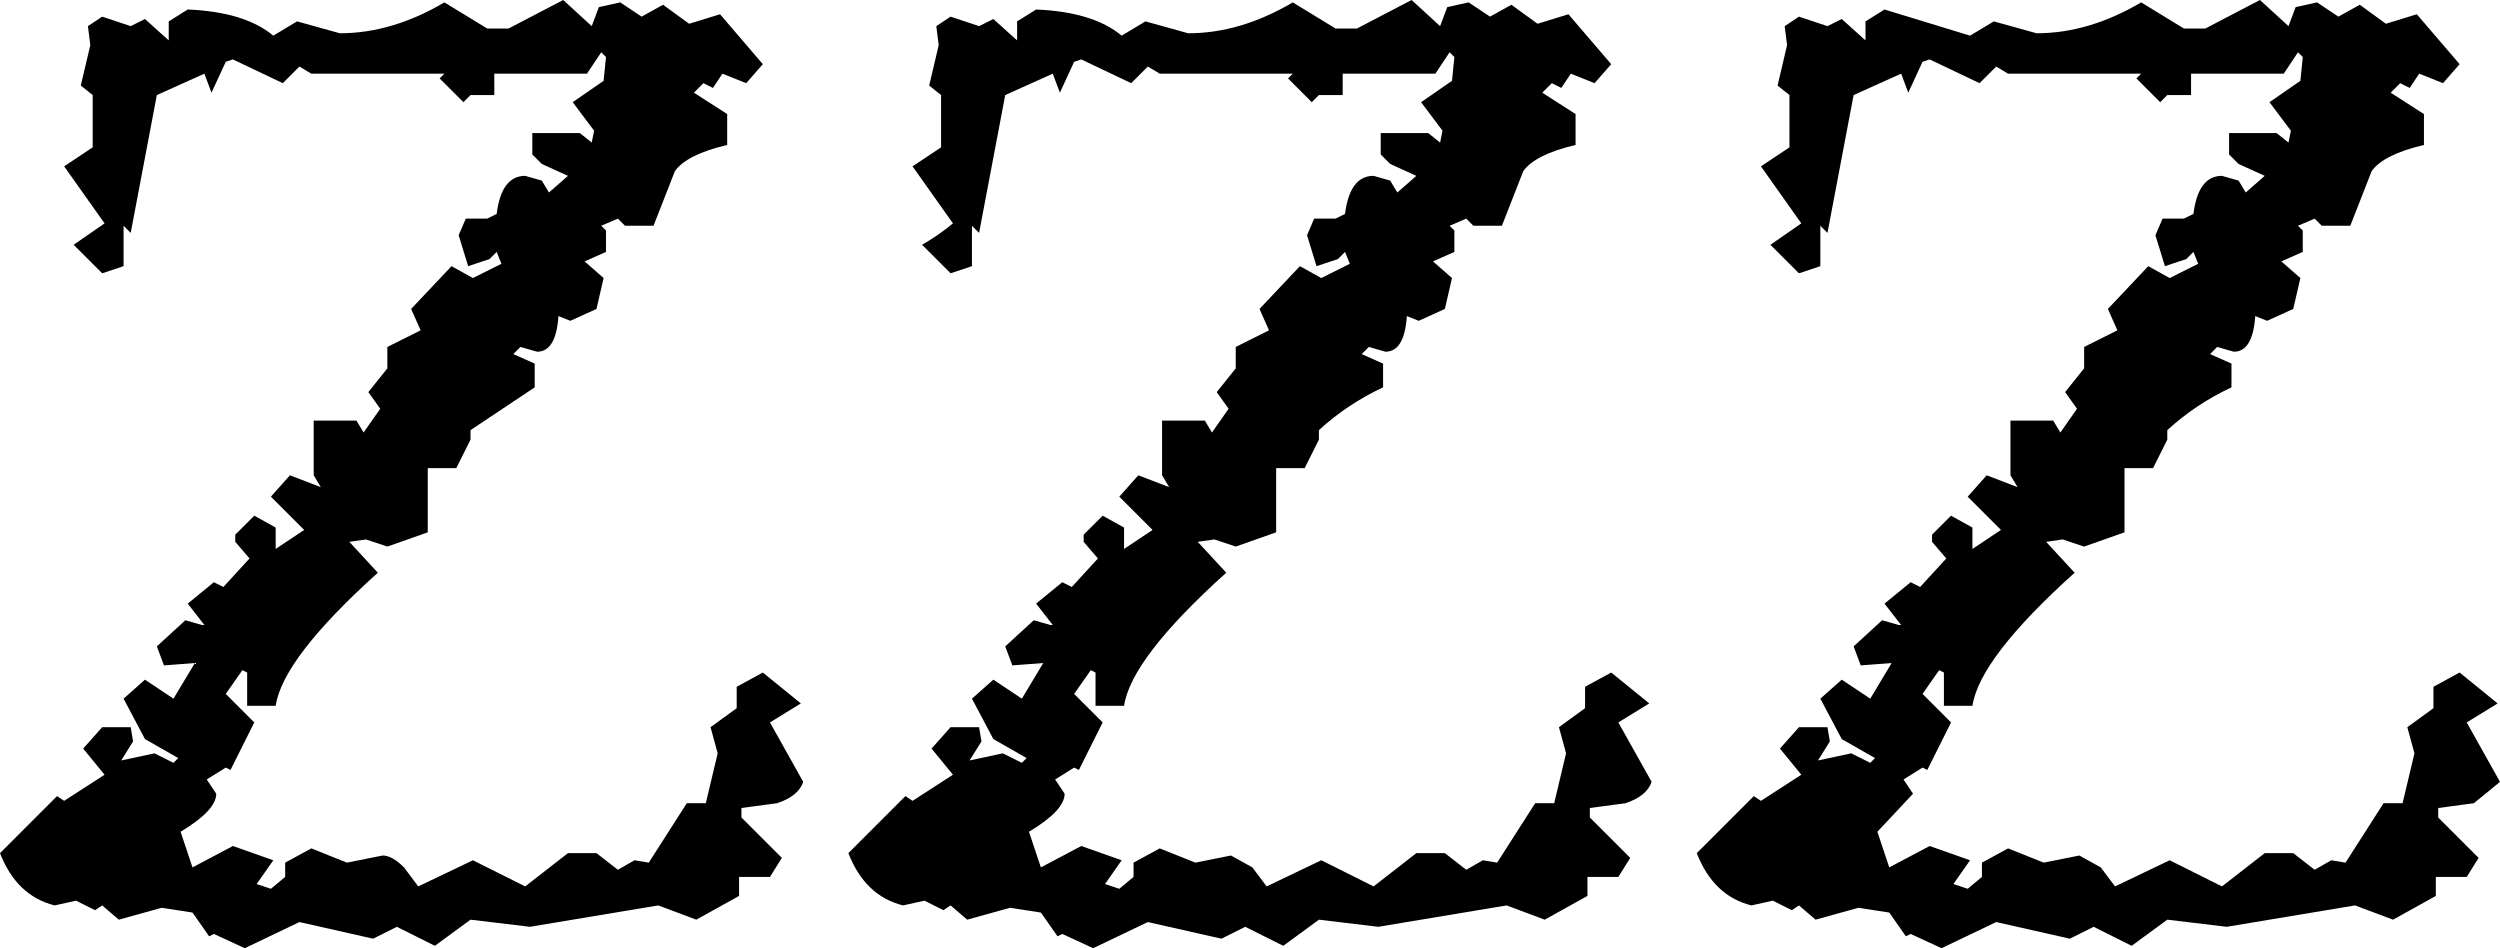 <?xml version="1.0" encoding="UTF-8" standalone="no"?>
<svg xmlns:xlink="http://www.w3.org/1999/xlink" height="19.95px" width="52.6px" xmlns="http://www.w3.org/2000/svg">
  <g transform="matrix(1.0, 0.0, 0.0, 1.0, 26.3, 9.95)">
    <path d="M6.05 -9.45 L6.7 -9.65 7.6 -8.6 7.25 -8.2 6.75 -8.4 6.55 -8.1 6.35 -8.2 6.15 -8.0 6.85 -7.55 6.85 -6.9 Q6.0 -6.7 5.75 -6.35 L5.3 -5.2 4.7 -5.2 4.55 -5.35 4.2 -5.2 4.3 -5.1 4.3 -4.65 3.85 -4.45 4.25 -4.1 4.1 -3.45 3.55 -3.2 3.3 -3.3 Q3.25 -2.55 2.85 -2.55 L2.5 -2.65 2.35 -2.5 2.8 -2.3 2.8 -1.8 Q2.05 -1.45 1.45 -0.9 L1.45 -0.7 1.15 -0.1 0.55 -0.1 0.55 1.25 -0.3 1.55 -0.75 1.4 -1.1 1.45 -0.5 2.1 Q-2.5 3.9 -2.65 4.9 L-3.25 4.9 -3.25 4.2 -3.35 4.15 -3.7 4.65 -3.1 5.25 -3.6 6.25 -3.7 6.2 -4.1 6.45 -3.9 6.75 Q-3.9 7.1 -4.65 7.55 L-4.4 8.3 -3.55 7.85 -2.7 8.15 -3.05 8.65 -2.75 8.75 -2.45 8.5 -2.45 8.2 -1.9 7.9 -1.15 8.2 -0.4 8.05 0.05 8.3 0.35 8.7 1.5 8.15 2.6 8.7 3.5 8.0 4.1 8.0 4.55 8.35 4.9 8.15 5.2 8.2 6.0 6.95 6.4 6.95 6.65 5.9 6.5 5.35 7.05 4.95 7.05 4.5 7.6 4.2 8.4 4.85 7.75 5.25 8.45 6.5 Q8.35 6.8 7.9 6.95 L7.15 7.05 7.15 7.25 8.0 8.1 7.75 8.5 7.1 8.5 7.1 8.9 6.2 9.4 5.4 9.1 2.7 9.55 1.45 9.4 0.7 9.95 -0.1 9.55 -0.6 9.8 -2.15 9.45 -3.3 10.0 -3.95 9.7 -4.05 9.75 -4.4 9.25 -5.05 9.15 -5.95 9.4 -6.3 9.1 -6.45 9.2 -6.85 9.0 -7.3 9.1 Q-8.1 8.9 -8.45 8.0 L-7.25 6.8 -7.1 6.9 -6.25 6.35 -6.7 5.8 -6.3 5.35 -5.7 5.35 -5.65 5.65 -5.9 6.05 -5.2 5.9 -4.8 6.1 -4.7 6.0 -5.4 5.6 -5.85 4.75 -5.4 4.35 -4.8 4.75 -4.35 4.0 -5.0 4.05 -5.15 3.65 -4.55 3.1 -4.2 3.2 -4.15 3.2 -4.5 2.75 -3.95 2.3 -3.75 2.4 -3.2 1.8 -3.5 1.45 -3.5 1.3 -3.1 0.9 -2.65 1.15 -2.65 1.6 -2.05 1.2 -2.75 0.5 -2.35 0.05 -1.7 0.3 -1.85 0.05 -1.85 -1.1 -0.95 -1.1 -0.8 -0.85 -0.45 -1.35 -0.7 -1.7 -0.3 -2.2 -0.3 -2.65 0.4 -3.0 0.2 -3.45 1.05 -4.35 1.5 -4.1 2.1 -4.4 2.0 -4.65 1.85 -4.5 1.4 -4.35 1.2 -5.0 1.35 -5.35 1.8 -5.35 2.0 -5.45 Q2.1 -6.25 2.6 -6.25 L2.95 -6.15 3.1 -5.9 3.5 -6.25 2.95 -6.5 2.75 -6.7 2.75 -7.15 3.75 -7.15 4.0 -6.95 4.05 -7.2 3.6 -7.8 4.25 -8.25 4.3 -8.75 4.2 -8.85 3.9 -8.4 1.95 -8.4 1.95 -7.95 1.45 -7.95 1.3 -7.8 0.8 -8.3 0.9 -8.4 -1.9 -8.4 -2.15 -8.55 -2.5 -8.2 -3.55 -8.7 -3.7 -8.65 -4.0 -8.0 -4.15 -8.4 -5.15 -7.95 -5.7 -5.05 -5.85 -5.2 -5.85 -4.35 -6.3 -4.2 -6.9 -4.8 Q-6.55 -5.0 -6.25 -5.25 L-7.1 -6.45 -6.5 -6.85 -6.5 -7.95 -6.75 -8.15 -6.55 -9.0 -6.6 -9.4 -6.3 -9.6 -5.7 -9.4 -5.4 -9.55 -4.9 -9.1 -4.9 -9.5 -4.5 -9.75 Q-3.3 -9.7 -2.7 -9.2 L-2.2 -9.5 -1.3 -9.25 Q-0.2 -9.25 0.9 -9.9 L1.8 -9.35 2.25 -9.35 3.4 -9.95 4.0 -9.4 4.15 -9.8 4.6 -9.9 5.05 -9.6 5.5 -9.85 6.05 -9.45 M19.65 -9.35 L20.1 -9.35 21.25 -9.95 21.85 -9.4 22.0 -9.8 22.45 -9.9 22.9 -9.6 23.35 -9.85 23.9 -9.45 24.55 -9.65 25.45 -8.6 25.1 -8.2 24.6 -8.4 24.4 -8.1 24.2 -8.2 24.0 -8.0 24.7 -7.55 24.7 -6.9 Q23.85 -6.7 23.6 -6.35 L23.15 -5.2 22.55 -5.2 22.4 -5.35 22.05 -5.2 22.15 -5.1 22.15 -4.65 21.7 -4.45 22.1 -4.1 21.95 -3.45 21.4 -3.2 21.15 -3.3 Q21.1 -2.55 20.7 -2.55 L20.35 -2.65 20.2 -2.5 20.65 -2.3 20.65 -1.8 Q19.9 -1.45 19.3 -0.9 L19.3 -0.7 19.0 -0.1 18.4 -0.1 18.4 1.25 17.55 1.55 17.1 1.4 16.75 1.45 17.35 2.1 Q15.35 3.9 15.2 4.9 L14.6 4.9 14.6 4.2 14.5 4.15 14.15 4.65 14.75 5.25 14.25 6.25 14.15 6.2 13.75 6.45 13.95 6.75 13.2 7.55 13.45 8.3 14.3 7.85 15.15 8.15 14.8 8.65 15.1 8.75 15.4 8.5 15.4 8.2 15.95 7.9 16.7 8.2 17.45 8.05 17.9 8.3 18.2 8.7 19.35 8.15 20.45 8.7 21.35 8.0 21.95 8.0 22.4 8.35 22.75 8.15 23.05 8.2 23.85 6.95 24.25 6.95 24.5 5.9 24.35 5.35 24.9 4.95 24.9 4.5 25.45 4.2 26.25 4.85 25.6 5.25 26.3 6.5 25.75 6.95 25.0 7.05 25.0 7.25 25.85 8.1 25.6 8.5 24.95 8.5 24.95 8.9 24.05 9.4 23.25 9.1 20.55 9.55 19.3 9.4 18.55 9.95 17.75 9.55 17.25 9.8 15.7 9.45 14.55 10.0 13.9 9.7 13.8 9.75 13.45 9.25 12.8 9.15 11.9 9.4 11.55 9.1 11.4 9.2 11.0 9.0 10.55 9.1 Q9.75 8.9 9.4 8.0 L10.6 6.8 10.75 6.9 11.6 6.35 11.15 5.8 11.55 5.35 12.15 5.35 12.2 5.65 11.95 6.05 12.65 5.9 13.05 6.1 13.15 6.0 12.45 5.6 12.0 4.75 12.45 4.35 13.05 4.75 13.5 4.0 12.85 4.05 12.7 3.65 13.3 3.1 13.65 3.2 13.7 3.2 13.35 2.75 13.9 2.3 14.1 2.4 14.65 1.8 14.35 1.45 14.35 1.3 14.75 0.9 15.2 1.15 15.2 1.6 15.8 1.2 15.1 0.5 15.5 0.05 16.15 0.3 16.0 0.05 16.0 -1.1 16.9 -1.1 17.05 -0.85 17.4 -1.35 17.15 -1.7 17.55 -2.2 17.55 -2.65 18.25 -3.0 18.05 -3.45 18.9 -4.35 19.35 -4.1 19.95 -4.4 19.85 -4.65 19.7 -4.5 19.25 -4.35 19.05 -5.0 19.2 -5.35 19.65 -5.35 19.85 -5.45 Q19.95 -6.25 20.45 -6.25 L20.8 -6.15 20.95 -5.9 21.35 -6.25 20.8 -6.5 20.6 -6.7 20.6 -7.15 21.6 -7.15 21.85 -6.95 21.9 -7.2 21.45 -7.8 22.1 -8.25 22.15 -8.75 22.05 -8.85 21.75 -8.4 19.8 -8.4 19.8 -7.95 19.3 -7.95 19.15 -7.8 18.65 -8.3 18.75 -8.4 15.95 -8.4 15.7 -8.55 15.35 -8.2 14.3 -8.7 14.15 -8.65 13.85 -8.0 13.7 -8.4 12.7 -7.95 12.15 -5.05 12.0 -5.2 12.0 -4.35 11.55 -4.2 10.95 -4.8 11.6 -5.25 10.75 -6.45 11.35 -6.85 11.35 -7.95 11.1 -8.15 11.3 -9.0 11.25 -9.4 11.55 -9.6 12.15 -9.4 12.45 -9.55 12.95 -9.1 12.95 -9.5 13.35 -9.75 15.15 -9.2 15.65 -9.5 16.55 -9.25 Q17.65 -9.25 18.75 -9.9 L19.65 -9.35 M-22.35 -9.75 Q-21.15 -9.7 -20.55 -9.2 L-20.05 -9.5 -19.15 -9.25 Q-18.05 -9.25 -16.95 -9.9 L-16.05 -9.35 -15.6 -9.35 -14.45 -9.95 -13.85 -9.4 -13.7 -9.8 -13.25 -9.9 -12.8 -9.6 -12.35 -9.85 -11.8 -9.45 -11.15 -9.65 -10.25 -8.6 -10.6 -8.2 -11.1 -8.4 -11.3 -8.1 -11.5 -8.2 -11.7 -8.0 -11.0 -7.55 -11.0 -6.9 Q-11.85 -6.7 -12.1 -6.35 L-12.55 -5.2 -13.15 -5.2 -13.3 -5.35 -13.65 -5.2 -13.55 -5.1 -13.55 -4.65 -14.0 -4.45 -13.6 -4.1 -13.75 -3.45 -14.3 -3.2 -14.55 -3.3 Q-14.6 -2.55 -15.0 -2.55 L-15.35 -2.65 -15.5 -2.5 -15.05 -2.3 -15.05 -1.8 -16.4 -0.9 -16.4 -0.7 -16.7 -0.1 -17.3 -0.1 -17.3 1.25 -18.15 1.55 -18.6 1.4 -18.95 1.45 -18.35 2.1 Q-20.35 3.9 -20.5 4.9 L-21.1 4.9 -21.1 4.2 -21.2 4.15 -21.55 4.65 -20.95 5.25 -21.45 6.25 -21.55 6.2 -21.95 6.45 -21.75 6.75 Q-21.75 7.1 -22.5 7.55 L-22.25 8.3 -21.4 7.85 -20.55 8.15 -20.9 8.65 -20.6 8.75 -20.3 8.5 -20.3 8.2 -19.75 7.9 -19.0 8.2 -18.25 8.05 Q-18.05 8.05 -17.8 8.3 L-17.5 8.7 -16.35 8.15 -15.25 8.7 -14.35 8.0 -13.75 8.0 -13.3 8.35 -12.95 8.15 -12.65 8.2 -11.85 6.95 -11.45 6.95 -11.2 5.9 -11.35 5.35 -10.8 4.95 -10.8 4.5 -10.25 4.2 -9.45 4.85 -10.1 5.25 -9.4 6.5 Q-9.5 6.8 -9.95 6.95 L-10.7 7.05 -10.7 7.25 -9.85 8.1 -10.1 8.5 -10.75 8.5 -10.75 8.9 -11.65 9.4 -12.45 9.1 -15.15 9.55 -16.4 9.4 -17.15 9.95 -17.95 9.55 -18.45 9.8 -20.0 9.45 -21.15 10.0 -21.8 9.7 -21.9 9.75 -22.25 9.25 -22.9 9.15 -23.8 9.4 -24.15 9.1 -24.3 9.2 -24.7 9.0 -25.15 9.1 Q-25.95 8.9 -26.3 8.0 L-25.1 6.8 -24.95 6.9 -24.1 6.35 -24.55 5.8 -24.15 5.35 -23.55 5.35 -23.5 5.65 -23.75 6.05 -23.05 5.9 -22.65 6.1 -22.55 6.0 -23.25 5.6 -23.7 4.75 -23.25 4.35 -22.65 4.75 -22.2 4.0 -22.85 4.05 -23.0 3.65 -22.4 3.1 -22.05 3.2 -22.0 3.2 -22.35 2.75 -21.8 2.3 -21.6 2.4 -21.05 1.8 -21.35 1.45 -21.35 1.3 -20.95 0.9 -20.5 1.15 -20.5 1.6 -19.9 1.2 -20.6 0.5 -20.2 0.05 -19.55 0.3 -19.7 0.05 -19.7 -1.1 -18.8 -1.1 -18.65 -0.85 -18.3 -1.35 -18.55 -1.7 -18.15 -2.2 -18.15 -2.65 -17.45 -3.0 -17.65 -3.45 -16.8 -4.35 -16.35 -4.1 -15.75 -4.4 -15.85 -4.65 -16.0 -4.5 -16.45 -4.35 -16.65 -5.0 -16.5 -5.35 -16.05 -5.35 -15.85 -5.45 Q-15.75 -6.25 -15.25 -6.25 L-14.9 -6.15 -14.75 -5.9 -14.35 -6.25 -14.9 -6.5 -15.1 -6.7 -15.1 -7.15 -14.1 -7.15 -13.85 -6.95 -13.8 -7.2 -14.25 -7.8 -13.6 -8.25 -13.55 -8.75 -13.65 -8.85 -13.95 -8.4 -15.9 -8.4 -15.9 -7.95 -16.4 -7.95 -16.55 -7.8 -17.05 -8.3 -16.95 -8.4 -19.75 -8.4 -20.0 -8.55 -20.35 -8.2 -21.4 -8.7 -21.55 -8.65 -21.85 -8.0 -22.0 -8.4 -23.0 -7.95 -23.55 -5.05 -23.7 -5.2 -23.7 -4.35 -24.15 -4.2 -24.75 -4.8 -24.1 -5.25 -24.95 -6.45 -24.35 -6.85 -24.35 -7.95 -24.6 -8.15 -24.4 -9.0 -24.45 -9.4 -24.15 -9.6 -23.55 -9.4 -23.25 -9.55 -22.75 -9.1 -22.75 -9.5 -22.35 -9.75" fill="#000000" fill-rule="evenodd" stroke="none"/>
  </g>
</svg>
